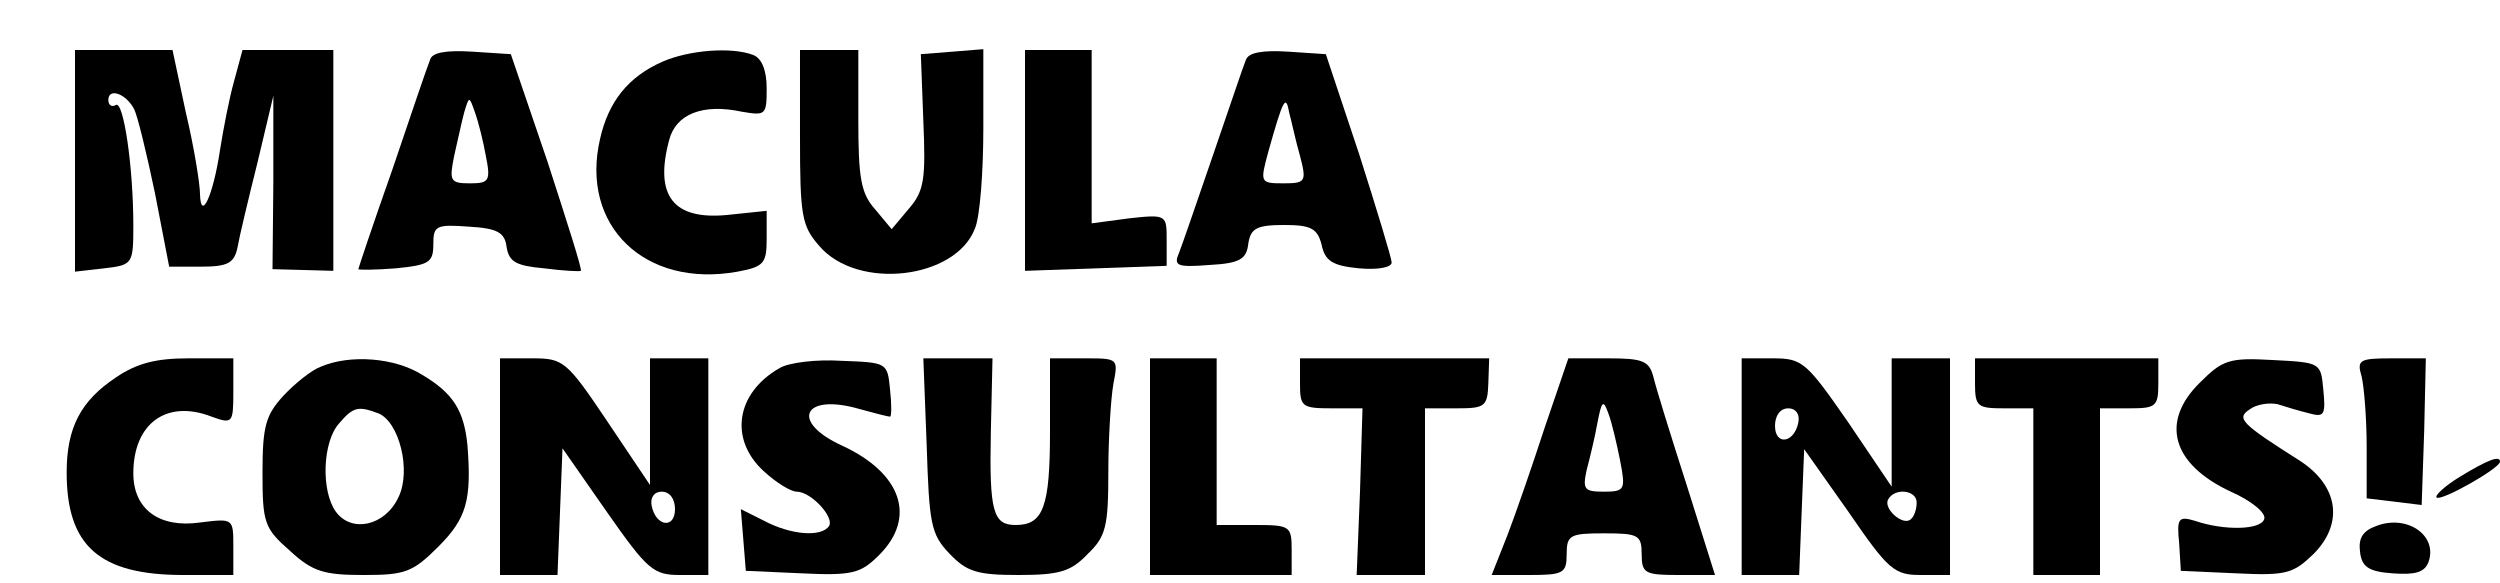 <?xml version="1.0" standalone="no"?>
<!DOCTYPE svg PUBLIC "-//W3C//DTD SVG 20010904//EN"
 "http://www.w3.org/TR/2001/REC-SVG-20010904/DTD/svg10.dtd">
<svg version="1.0" xmlns="http://www.w3.org/2000/svg"
 width="300pt" height="70pt" viewBox="0 0 300 70"
 preserveAspectRatio="xMidYMid meet">
<g transform="translate(0,70) scale(0.1,-0.1)"
fill="#000000" stroke="none">
<path d="M90 507 l0 -133 35 4 c34 4 35 5 35 51 0 72 -12 151 -21 145 -5 -3
-9 0 -9 6 0 15 21 8 31 -11 4 -8 15 -53 25 -101 l17 -88 38 0 c32 0 40 4 44
23 2 12 13 58 24 102 l19 80 0 -104 -1 -104 37 -1 36 -1 0 133 0 132 -55 0
-54 0 -10 -37 c-6 -21 -13 -58 -17 -83 -8 -54 -23 -87 -24 -53 0 12 -7 56 -17
98 l-16 75 -59 0 -58 0 0 -133z"/>
<path d="M516 628 c-3 -7 -23 -66 -45 -131 -23 -65 -41 -119 -41 -120 0 -1 20
-1 45 1 40 4 45 7 45 29 0 22 3 24 43 21 34 -2 43 -7 45 -25 3 -17 11 -22 45
-25 23 -3 43 -4 44 -3 2 1 -17 60 -40 131 l-44 129 -46 3 c-32 2 -49 -1 -51
-10z m67 -115 c6 -30 4 -33 -19 -33 -24 0 -25 3 -19 33 4 17 9 41 12 52 6 20
6 20 13 0 4 -11 10 -35 13 -52z"/>
<path d="M795 626 c-41 -18 -65 -48 -75 -93 -24 -104 54 -179 165 -159 32 6
35 10 35 40 l0 33 -48 -5 c-64 -6 -87 23 -69 90 8 31 40 44 87 34 29 -5 30 -4
30 28 0 22 -6 36 -16 40 -26 10 -77 6 -109 -8z"/>
<path d="M960 536 c0 -95 2 -107 23 -131 46 -54 164 -40 187 21 6 14 10 68 10
120 l0 95 -37 -3 -38 -3 3 -80 c3 -70 1 -84 -17 -105 l-21 -25 -20 24 c-17 19
-20 38 -20 107 l0 84 -35 0 -35 0 0 -104z"/>
<path d="M1230 508 l0 -133 85 3 85 3 0 31 c0 30 0 31 -45 26 l-45 -6 0 104 0
104 -40 0 -40 0 0 -132z"/>
<path d="M1495 628 c-3 -7 -20 -58 -39 -113 -19 -55 -37 -108 -41 -118 -7 -16
-3 -18 36 -15 37 2 45 7 47 26 3 18 10 22 43 22 32 0 40 -4 45 -24 4 -19 13
-25 45 -28 22 -2 39 1 39 7 0 5 -18 64 -39 130 l-40 120 -45 3 c-31 2 -48 -1
-51 -10z m65 -115 c8 -31 7 -33 -20 -33 -28 0 -28 1 -18 38 18 64 21 69 25 47
3 -11 8 -35 13 -52z"/>
<path d="M139 247 c-42 -28 -59 -60 -59 -114 0 -88 39 -123 140 -123 l60 0 0
34 c0 34 0 34 -40 29 -49 -7 -80 16 -80 59 0 60 40 89 94 68 25 -9 26 -8 26
30 l0 40 -54 0 c-39 0 -62 -6 -87 -23z"/>
<path d="M385 260 c-11 -4 -31 -20 -45 -35 -21 -23 -25 -36 -25 -92 0 -60 2
-67 33 -94 27 -25 41 -29 88 -29 50 0 59 3 90 34 34 34 40 56 35 121 -4 42
-17 63 -54 85 -33 21 -87 25 -122 10z m69 -56 c25 -10 40 -69 24 -101 -16 -34
-56 -43 -75 -17 -18 25 -16 84 4 106 17 20 23 21 47 12z"/>
<path d="M600 140 l0 -130 35 0 34 0 3 76 3 76 53 -76 c49 -70 56 -76 88 -76
l34 0 0 130 0 130 -35 0 -35 0 0 -76 0 -76 -51 76 c-49 73 -53 76 -90 76 l-39
0 0 -130z m210 -51 c0 -24 -23 -21 -28 4 -2 10 3 17 12 17 10 0 16 -9 16 -21z"/>
<path d="M935 258 c-52 -30 -60 -85 -19 -123 15 -14 33 -25 40 -25 17 0 45
-30 39 -41 -9 -14 -46 -11 -78 6 l-28 14 3 -37 3 -37 67 -3 c61 -3 71 0 93 22
45 45 27 98 -44 131 -64 29 -47 64 21 44 18 -5 34 -9 36 -9 2 0 2 15 0 33 -3
32 -4 32 -58 34 -30 2 -64 -2 -75 -9z"/>
<path d="M1112 166 c3 -94 5 -107 27 -130 21 -22 33 -26 83 -26 49 0 63 4 83
25 22 21 25 33 25 98 0 41 3 89 6 106 6 31 6 31 -35 31 l-41 0 0 -88 c0 -90
-8 -112 -41 -112 -27 0 -32 15 -30 111 l2 89 -42 0 -41 0 4 -104z"/>
<path d="M1380 140 l0 -130 85 0 85 0 0 30 c0 29 -2 30 -45 30 l-45 0 0 100 0
100 -40 0 -40 0 0 -130z"/>
<path d="M1560 240 c0 -28 2 -30 38 -30 l37 0 -3 -100 -4 -100 41 0 41 0 0
100 0 100 38 0 c34 0 37 2 38 30 l1 30 -113 0 -114 0 0 -30z"/>
<path d="M1854 188 c-15 -46 -35 -104 -45 -130 l-19 -48 45 0 c41 0 45 2 45
25 0 23 4 25 45 25 41 0 45 -2 45 -25 0 -23 4 -25 44 -25 l44 0 -34 108 c-19
59 -37 117 -40 130 -5 19 -13 22 -54 22 l-48 0 -28 -82z m90 -40 c7 -36 6 -38
-20 -38 -23 0 -25 3 -20 26 4 15 10 40 13 57 5 26 7 28 13 11 4 -10 10 -36 14
-56z"/>
<path d="M2090 140 l0 -130 35 0 34 0 3 76 3 75 53 -75 c48 -70 55 -76 87 -76
l35 0 0 130 0 130 -35 0 -35 0 0 -77 0 -77 -52 77 c-50 72 -55 77 -90 77 l-38
0 0 -130z m68 53 c-5 -25 -28 -28 -28 -4 0 12 6 21 16 21 9 0 14 -7 12 -17z
m142 -96 c0 -8 -3 -17 -7 -20 -9 -9 -34 13 -27 24 8 14 34 11 34 -4z"/>
<path d="M2370 240 c0 -28 3 -30 35 -30 l35 0 0 -100 0 -100 40 0 40 0 0 100
0 100 35 0 c32 0 35 2 35 30 l0 30 -110 0 -110 0 0 -30z"/>
<path d="M2640 241 c-48 -47 -34 -98 37 -131 25 -11 43 -26 40 -33 -4 -13 -48
-14 -83 -2 -20 6 -22 3 -19 -27 l2 -33 67 -3 c60 -3 68 0 92 23 37 37 30 82
-16 112 -71 45 -77 51 -60 62 8 6 23 8 33 6 9 -3 26 -8 38 -11 18 -5 20 -2 17
28 -3 33 -3 33 -61 36 -52 3 -60 0 -87 -27z"/>
<path d="M2834 248 c3 -13 6 -51 6 -84 l0 -62 33 -4 33 -4 3 88 2 88 -41 0
c-39 0 -42 -2 -36 -22z"/>
<path d="M2952 128 c-18 -11 -31 -23 -28 -25 5 -5 76 35 76 43 0 8 -15 2 -48
-18z"/>
<path d="M2852 69 c-17 -6 -22 -15 -20 -31 2 -18 10 -24 39 -26 27 -2 38 1 43
13 12 32 -25 58 -62 44z"/>
</g>
</svg>
